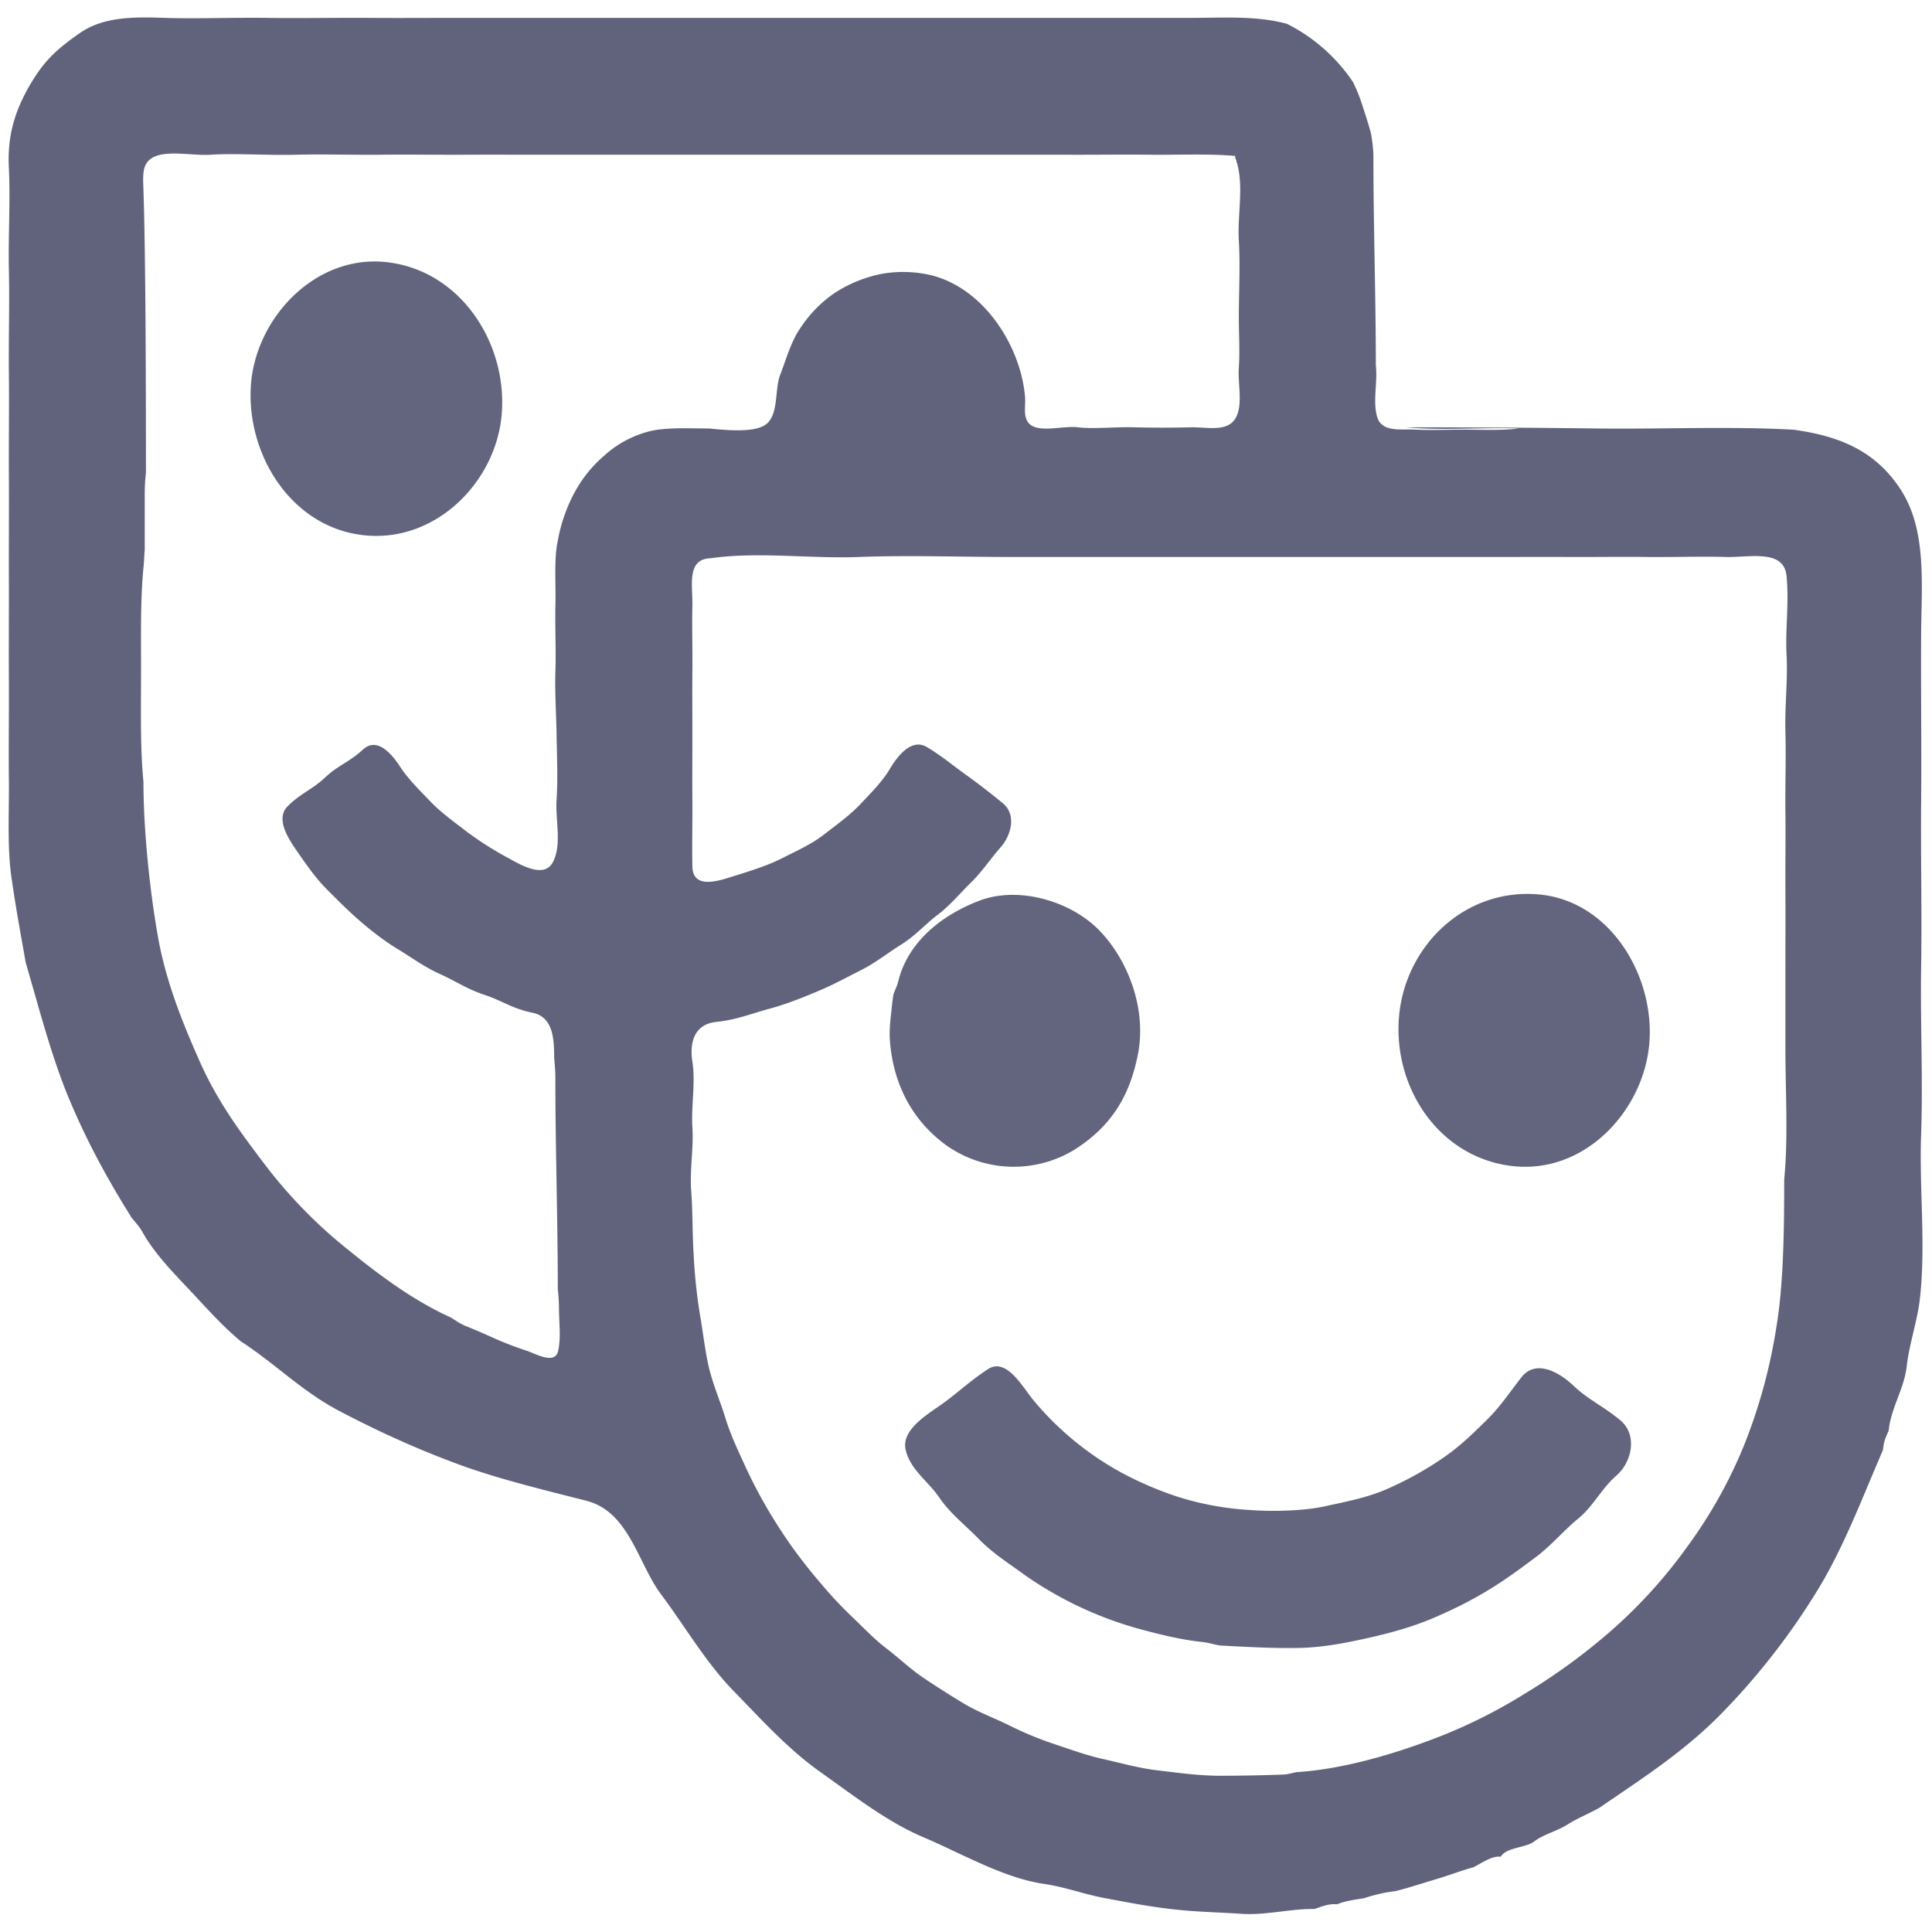 <svg xmlns="http://www.w3.org/2000/svg" width="24" height="24" viewBox="0 0 24 24"><path fill="#61637d" stroke="None" d="M.32 11.96c.163.554.319 1.168.541 1.697.223.53.468.98.773 1.468.046.058.097.11.134.177.143.258.371.495.578.713.206.219.411.453.645.647.439.286.76.622 1.228.868.469.246.942.462 1.448.65.505.189 1.09.328 1.62.464.53.137.638.78.928 1.166.29.386.551.84.897 1.195.347.355.67.717 1.075 1.005.406.287.823.617 1.284.813.461.195.997.508 1.502.58.267.04.491.128.761.178.27.05.522.1.806.133.283.035.58.04.88.06.3.02.595-.06.88-.06h.03c.078-.027.177-.067.269-.059h.015c.095-.041.22-.057.328-.074.123-.04.258-.074.388-.088.161-.038.342-.1.507-.148.156-.046.306-.105.463-.148.087-.04.224-.142.328-.133h.015c.075-.12.305-.105.419-.191.113-.087.281-.126.405-.205.123-.079.273-.139.4-.21.527-.363 1.037-.685 1.503-1.157a8.595 8.595 0 0 0 1.17-1.486c.348-.547.59-1.202.847-1.793.007-.028.01-.06.015-.088.014-.064.037-.11.06-.163.026-.276.193-.52.224-.798s.133-.565.164-.843c.075-.668-.01-1.363.015-2.04.024-.677-.011-1.395 0-2.07.011-.675-.006-1.39 0-2.055.006-.665-.004-1.43 0-2.07.004-.64.073-1.303-.25-1.807s-.793-.674-1.332-.75c-.797-.044-1.613-.006-2.417-.015a195.51 195.51 0 0 0-2.402-.015c.453.043.938-.002 1.403.015-.19.024-.428.017-.627.014-.199-.002-.469.01-.657 0-.187-.01-.421.038-.477-.163-.055-.2.01-.427-.015-.635 0-.859-.03-1.73-.03-2.587 0-.101-.014-.199-.03-.296-.034-.124-.078-.257-.119-.384a2.08 2.08 0 0 0-.104-.252 2.153 2.153 0 0 0-.821-.724c-.382-.104-.79-.074-1.209-.074H5.871c-.422-.001-.85.003-1.268 0-.42-.003-.871.006-1.283 0-.413-.006-.872.013-1.269 0C1.655.209 1.28.205.981.418.68.63.54.766.36 1.076c-.177.31-.27.615-.25 1.009.02.393-.008.848 0 1.256.01.409-.004.857 0 1.272.005.415-.002.84 0 1.257.003.416-.001.84 0 1.256.002.418-.002.857 0 1.272.003.415-.004.848 0 1.256.006.408-.023.842.03 1.228.054.385.114.703.18 1.079m15.04-9.95c.005.014.012.022.014.044.073.29-.003.624.015.932.019.308 0 .65 0 .96 0 .2.014.425 0 .622-.014.196.05.44-.03.606-.097.203-.36.128-.567.133a13.78 13.78 0 0 1-.701 0c-.208-.008-.509.024-.701 0-.193-.025-.53.09-.627-.074-.052-.087-.02-.203-.03-.31-.058-.655-.55-1.405-1.253-1.523a1.528 1.528 0 0 0-.522 0 1.66 1.66 0 0 0-.592.24 1.564 1.564 0 0 0-.42.429c-.12.169-.181.398-.255.588-.074.191-.008.533-.21.635-.164.083-.49.047-.672.03-.236 0-.562-.02-.776.044a1.32 1.32 0 0 0-.526.292 1.61 1.61 0 0 0-.365.45 2 2 0 0 0-.212.604c-.05.227-.024.528-.03.783-.007.255.008.566 0 .828-.01.261.01.542.014.798.004.257.017.561 0 .813-.016.253.067.551-.043.77-.11.22-.414.032-.564-.05a4.107 4.107 0 0 1-.5-.317c-.145-.113-.325-.24-.456-.377-.13-.137-.277-.277-.38-.436-.103-.158-.286-.376-.462-.214-.177.162-.306.193-.47.347-.165.154-.299.193-.463.355-.164.161.015.418.12.57.104.15.226.327.365.465.138.138.265.268.418.399.152.131.297.243.47.348.172.104.32.216.513.303.194.087.341.19.558.261.217.071.34.17.596.222.257.053.268.329.268.562.008.075.015.167.015.252 0 .875.03 1.742.03 2.617.008.074.015.167.015.251 0 .174.027.352-.011.52-.039.17-.268.039-.38 0a4.417 4.417 0 0 1-.388-.147 9.91 9.82 0 0 0-.385-.166c-.068-.028-.12-.067-.179-.103-.458-.208-.867-.51-1.264-.832A5.996 5.996 0 0 1 3.3 14.479c-.312-.41-.594-.79-.813-1.28-.218-.49-.425-1-.525-1.563-.1-.564-.18-1.32-.18-1.922-.041-.429-.03-.887-.03-1.331.002-.444-.011-.902.03-1.33.008-.072.01-.16.016-.222v-.71c0-.085.007-.178.015-.251 0-3.772-.05-3.528-.03-3.726.033-.352.538-.201.835-.222.297-.02.732.01 1.06 0 .327-.009.717.004 1.059 0 .342-.004.71.002 1.06 0 .348-.002.706.001 1.059 0H13.227c.353.002.706-.004 1.06 0 .352.004.712-.015 1.058.015-.009.029.018.046.015.074m6.819 11.014c0 .536.036 1.104-.015 1.626 0 .572-.006 1.282-.094 1.814a6.725 6.725 0 0 1-.41 1.502 5.85 5.85 0 0 1-.686 1.227 6.188 6.188 0 0 1-.903 1.013 7.512 7.512 0 0 1-1.101.815 6.532 6.532 0 0 1-1.292.627c-.466.17-1.052.334-1.572.365-.051.01-.103.027-.164.03-.252.01-.536.015-.79.015-.255 0-.518-.037-.757-.065-.238-.027-.458-.09-.68-.14-.22-.048-.422-.124-.626-.191a4.383 4.383 0 0 1-.567-.237c-.186-.091-.379-.161-.552-.266a12.141 12.03 0 0 1-.5-.318c-.163-.11-.3-.244-.455-.362-.156-.118-.288-.26-.426-.391a5.125 5.078 0 0 1-.388-.414 6.758 6.758 0 0 1-.36-.456 6.903 6.84 0 0 1-.32-.497 6.237 6.18 0 0 1-.277-.538c-.087-.189-.174-.374-.236-.579-.063-.204-.144-.385-.198-.603-.053-.218-.077-.461-.119-.695a6.794 6.794 0 0 1-.075-.739c-.016-.25-.01-.526-.03-.783-.018-.258.032-.527.015-.784-.016-.257.041-.558 0-.813-.04-.255.036-.466.294-.493.258-.027.433-.102.656-.162.223-.061.404-.134.602-.217.199-.083.358-.171.54-.263.183-.092.332-.213.5-.318.17-.104.298-.251.45-.367.154-.115.277-.265.416-.402.14-.136.243-.294.373-.443.131-.149.198-.406.023-.547a8.97 8.97 0 0 0-.462-.356c-.178-.127-.284-.222-.478-.339-.194-.117-.37.117-.463.274-.093.156-.229.291-.366.436-.136.144-.289.25-.445.372-.155.122-.344.206-.521.296-.177.091-.407.163-.597.222-.189.06-.516.175-.522-.118-.005-.292.002-.52 0-.798s0-.544 0-.813c0-.27-.002-.554 0-.813.003-.26-.006-.572 0-.814.007-.241-.078-.58.224-.59.597-.085 1.237.008 1.85-.016.614-.023 1.25 0 1.865 0h5.924c.326.001.678-.002 1 0 .321.002.673-.004.984 0 .31.004.697-.009.985 0 .288.01.729-.106.76.237.033.342-.016.642 0 .976.017.333-.023.63-.014.96.009.33-.004.663 0 .991.004.329-.002.648 0 .976.002.327 0 .648 0 .976v.99z" style="stroke-width:.015"/><path fill="#63657f" stroke="None" d="M4.847 3.262c-.91-.13-1.672.68-1.73 1.522-.06.843.485 1.755 1.387 1.863.902.109 1.67-.663 1.73-1.522.061-.86-.5-1.738-1.387-1.863Zm6.311 8.93c-.015.06-.042.11-.06.162-.013.084-.02.167-.03.251-.011.101-.021.206-.014.31.036.528.264 1 .712 1.32a1.45 1.45 0 0 0 1.56.06c.467-.288.708-.668.811-1.206.104-.539-.108-1.138-.47-1.52-.364-.382-1.017-.562-1.494-.383-.477.18-.895.517-1.015 1.005zm7.968-1.08c-.924-.088-1.666.633-1.746 1.508-.08.876.483 1.747 1.388 1.863.904.116 1.64-.67 1.719-1.505.078-.835-.471-1.78-1.361-1.866zm-4.193 9.285c.077.007.156.035.224.044.31.017.69.038 1 .03.309-.009.602-.07.88-.133.277-.064.527-.135.772-.24.246-.105.453-.209.671-.34.219-.132.397-.265.597-.414.2-.15.335-.32.53-.481.195-.162.28-.364.475-.535.194-.17.26-.507.047-.684-.214-.178-.395-.253-.582-.43-.186-.176-.473-.33-.649-.103-.176.228-.261.365-.455.554-.194.19-.33.32-.545.465a4.216 4.216 0 0 1-.652.36c-.243.11-.517.163-.79.222-.273.06-.67.067-.956.044a3.67 3.67 0 0 1-.855-.158 4.347 4.347 0 0 1-.71-.302 3.772 3.772 0 0 1-1.107-.914c-.136-.17-.331-.52-.555-.374-.223.145-.384.301-.574.436-.19.134-.507.322-.448.57.06.247.283.39.418.59.136.2.322.34.493.517.172.176.368.298.567.444a4.64 4.64 0 0 0 1.369.655c.254.07.563.15.835.177z" style="stroke-width:.015"/></svg>